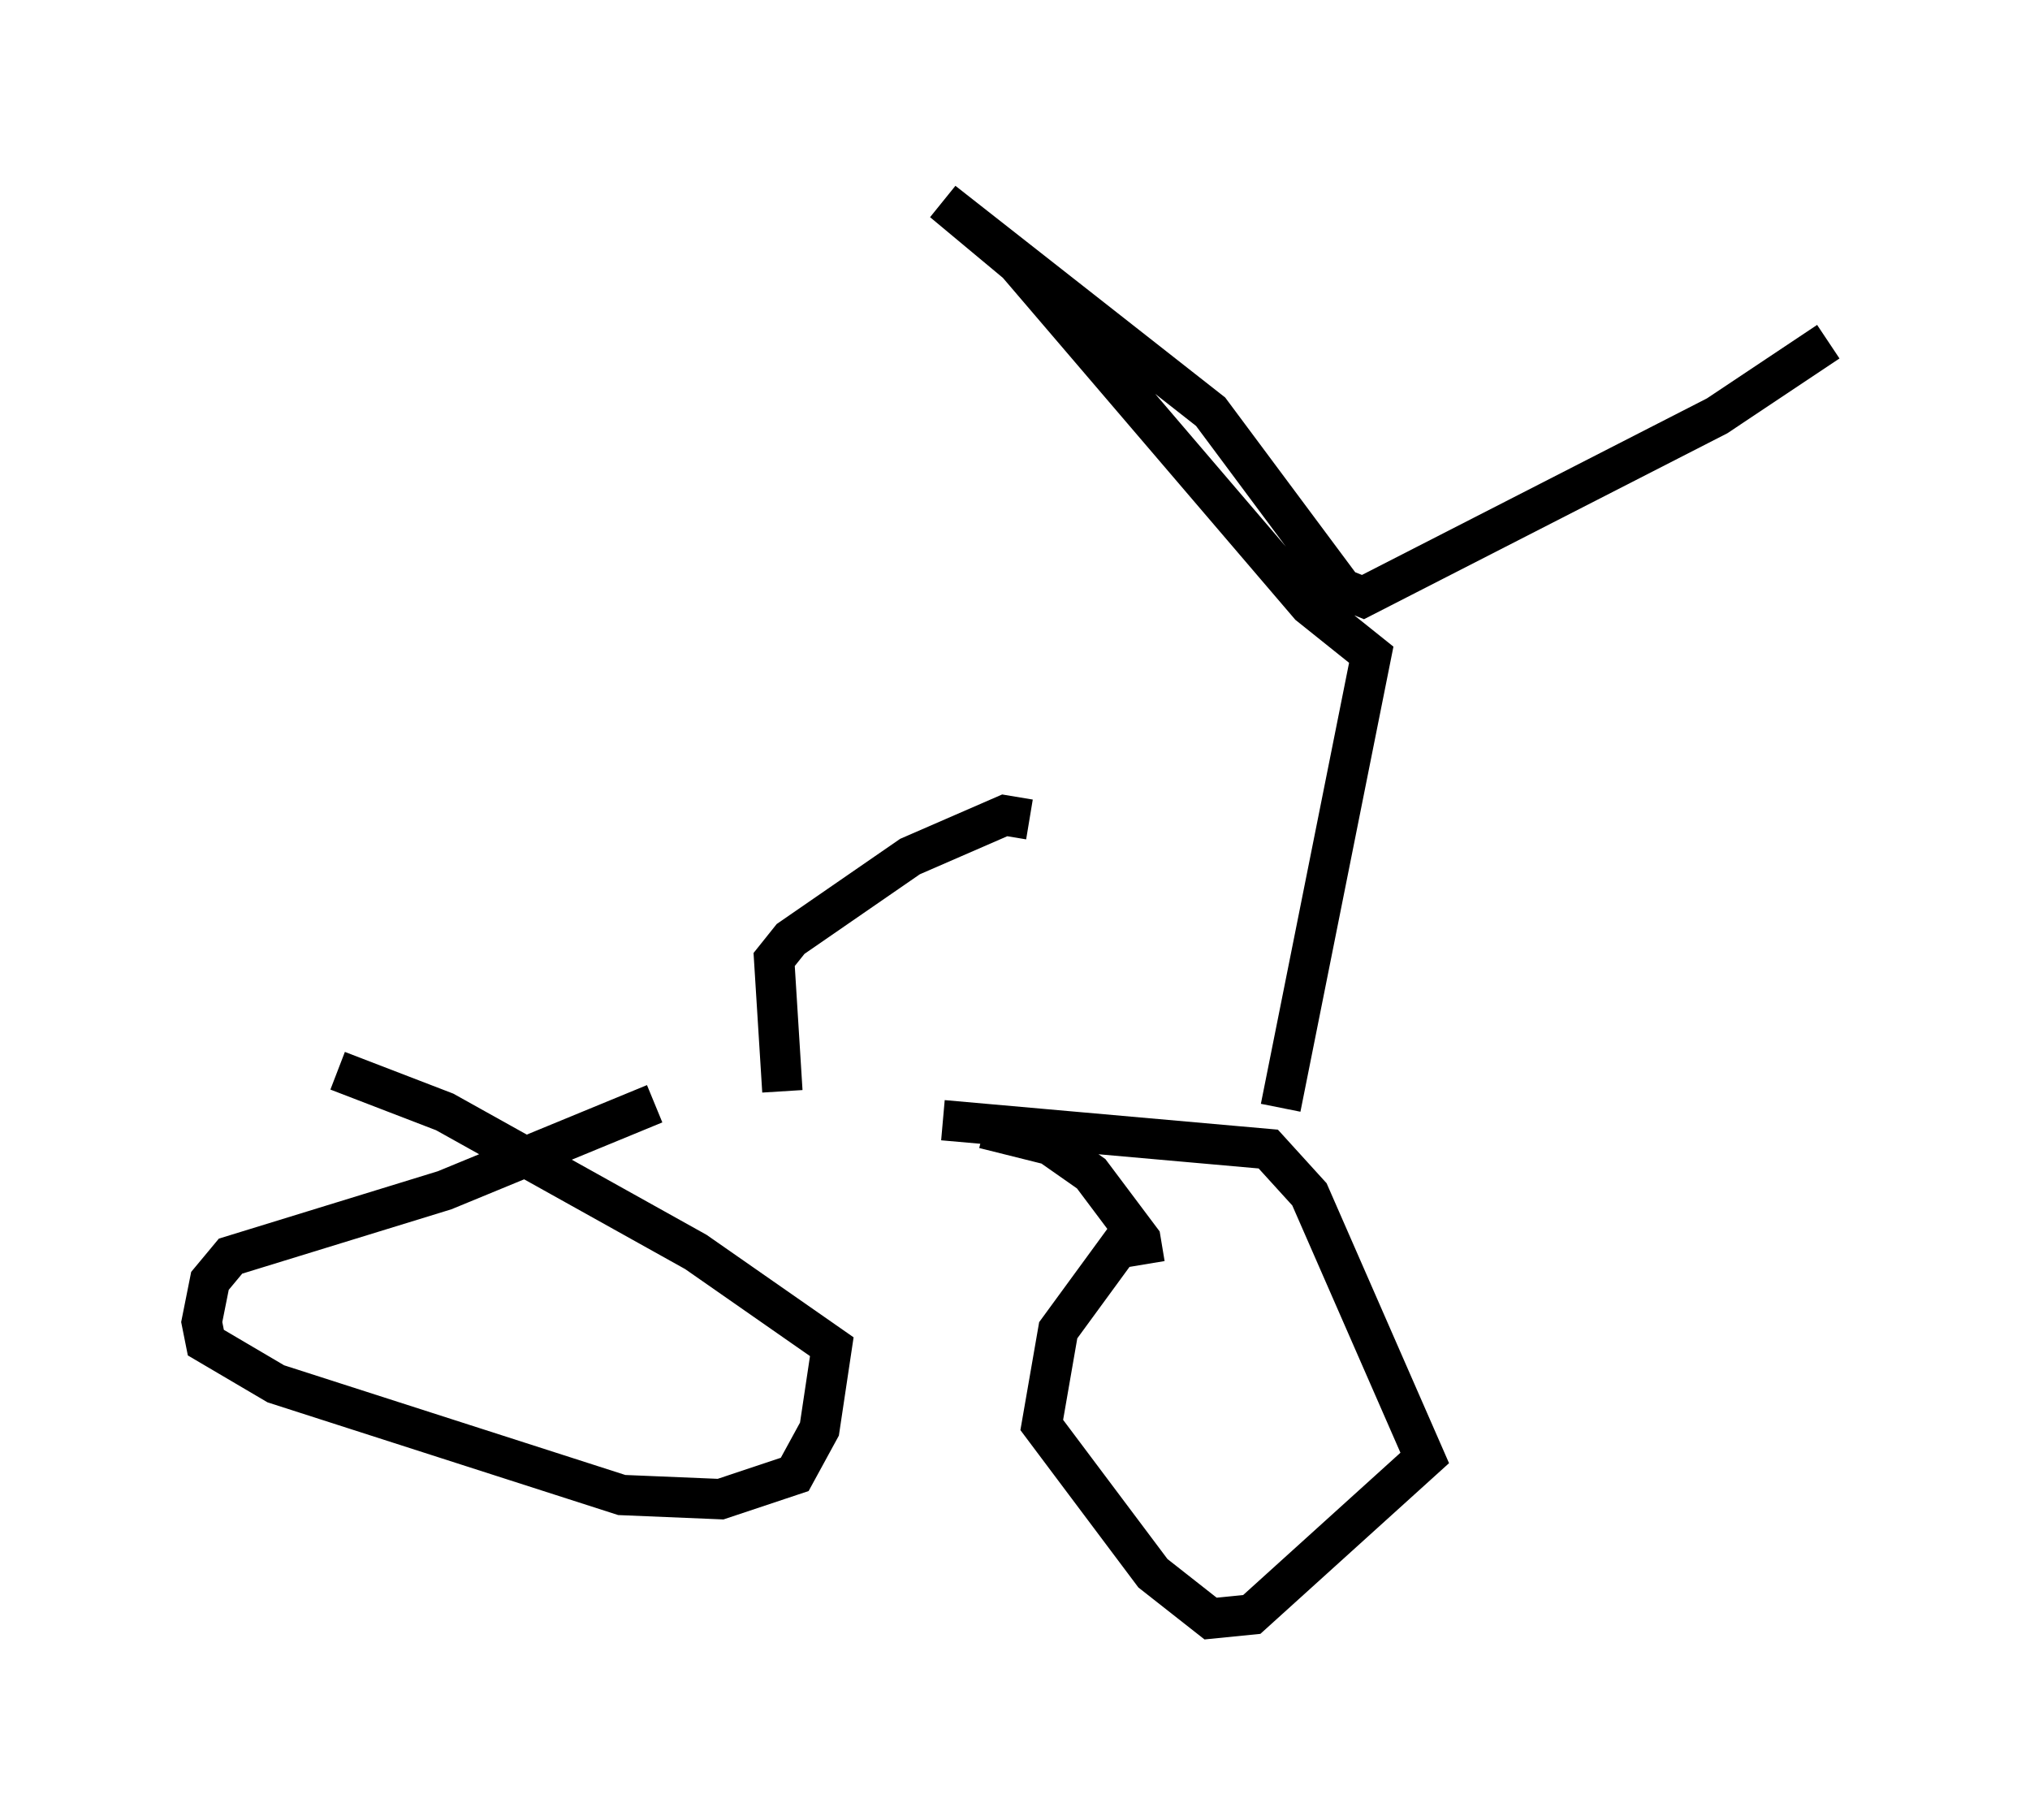<?xml version="1.0" encoding="utf-8" ?>
<svg baseProfile="full" height="45.117" version="1.1" width="50.323" xmlns="http://www.w3.org/2000/svg" xmlns:ev="http://www.w3.org/2001/xml-events" xmlns:xlink="http://www.w3.org/1999/xlink"><defs /><rect fill="white" height="45.117" width="50.323" x="0" y="0" /><path d="M13.473, 28.479 m10.923, -0.51 l1.633, 0.408 1.021, 0.715 l1.225, 1.633 0.102, 0.613 m-0.204, -1.021 l-1.94, 2.654 -0.408, 2.348 l2.756, 3.675 1.429, 1.123 l1.021, -0.102 4.288, -3.879 l-2.858, -6.533 -1.021, -1.123 l-8.065, -0.715 m-7.146, -0.408 l-5.206, 2.144 -5.308, 1.633 l-0.51, 0.613 -0.204, 1.021 l0.102, 0.51 1.735, 1.021 l8.575, 2.756 2.45, 0.102 l1.838, -0.613 0.613, -1.123 l0.306, -2.042 -3.369, -2.348 l-6.227, -3.471 -2.654, -1.021 m11.025, 0.51 l-0.204, -3.267 0.408, -0.51 l2.96, -2.042 2.348, -1.021 l0.613, 0.102 m6.227, 7.146 l2.246, -11.229 -1.531, -1.225 l-7.248, -8.473 -1.838, -1.531 l6.635, 5.206 3.267, 4.39 l0.51, 0.204 8.779, -4.492 l2.756, -1.838 " fill="none" stroke="black" stroke-width="1" /></svg>
